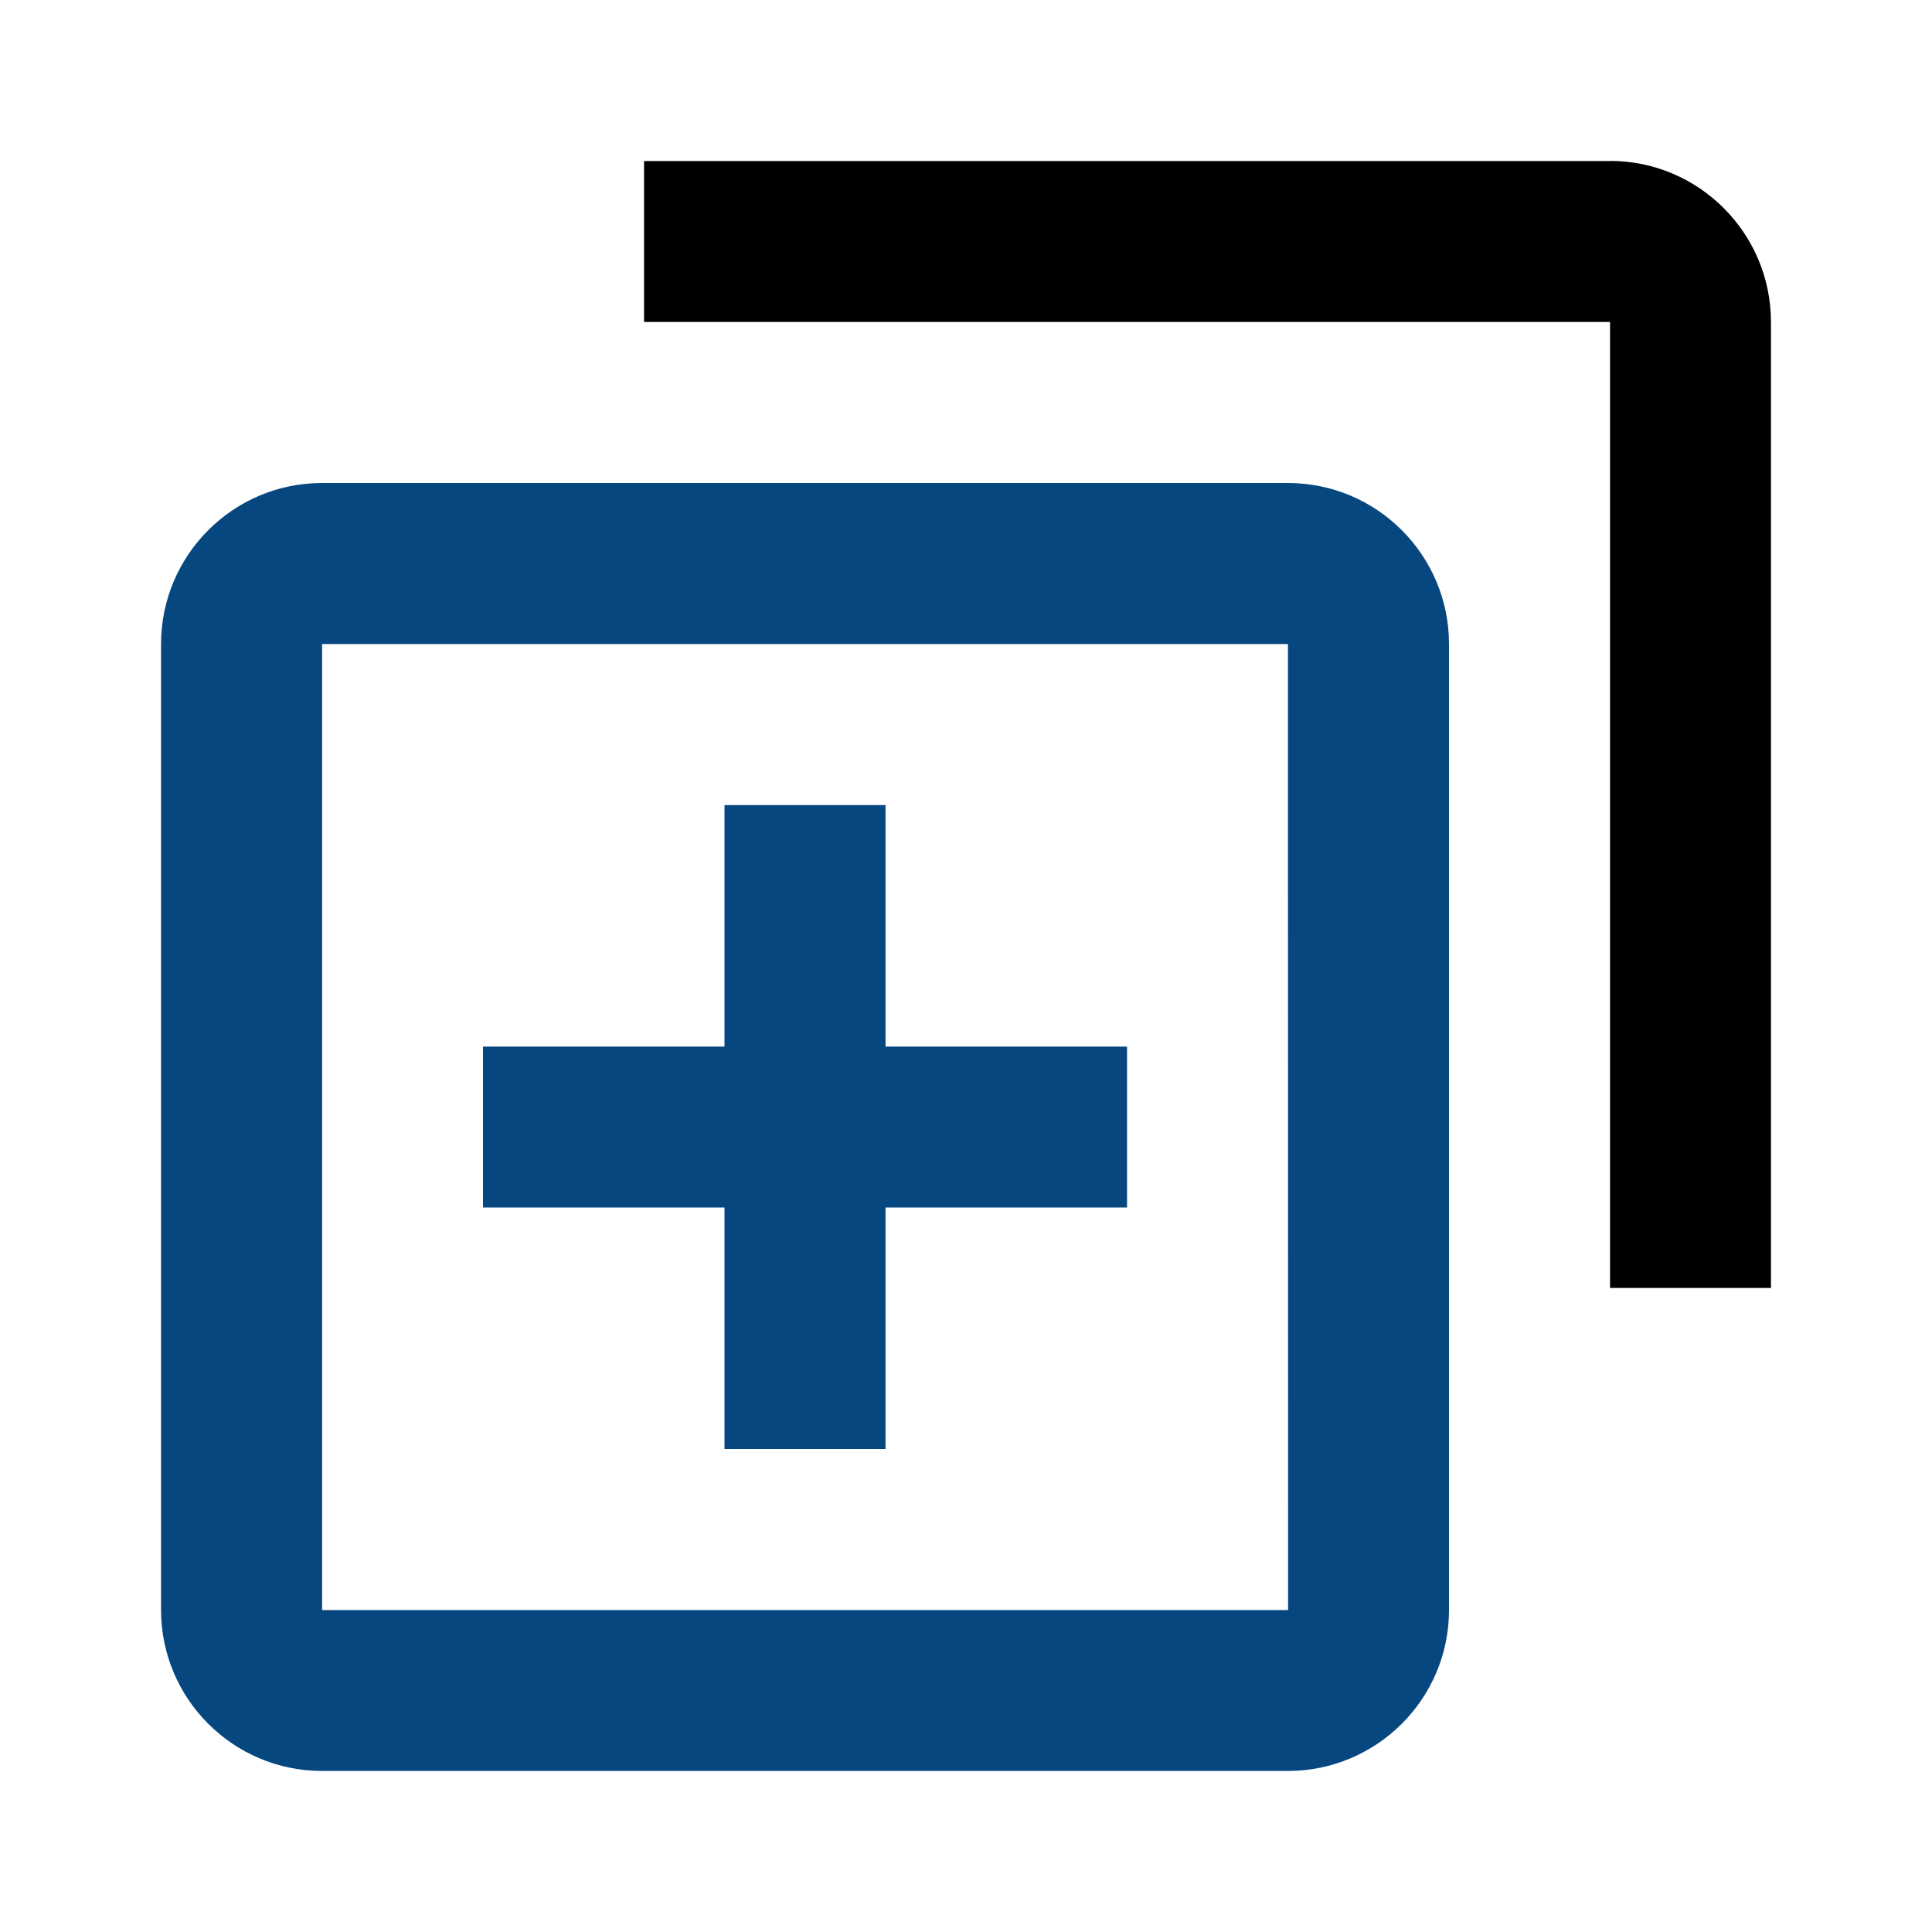 <svg width="14" height="14" fill="none" xmlns="http://www.w3.org/2000/svg"><path d="M5.25 8.084h.5v-1.75h.167v1.75h1.75v.166h-1.75V10H5.75V8.25H4v-.166h1.25z" fill="currentColor" stroke="#064780"/><path d="M2.333 12.833h7c.644 0 1.167-.523 1.167-1.166v-7c0-.644-.523-1.167-1.167-1.167h-7c-.643 0-1.166.523-1.166 1.167v7c0 .643.523 1.166 1.166 1.166zm0-8.166h7l.001 7h-7v-7z" fill="#064780"/><path d="M11.667 1.167h-7v1.166h7v7h1.166v-7c0-.643-.523-1.167-1.166-1.167z" fill="currentColor"/></svg>
